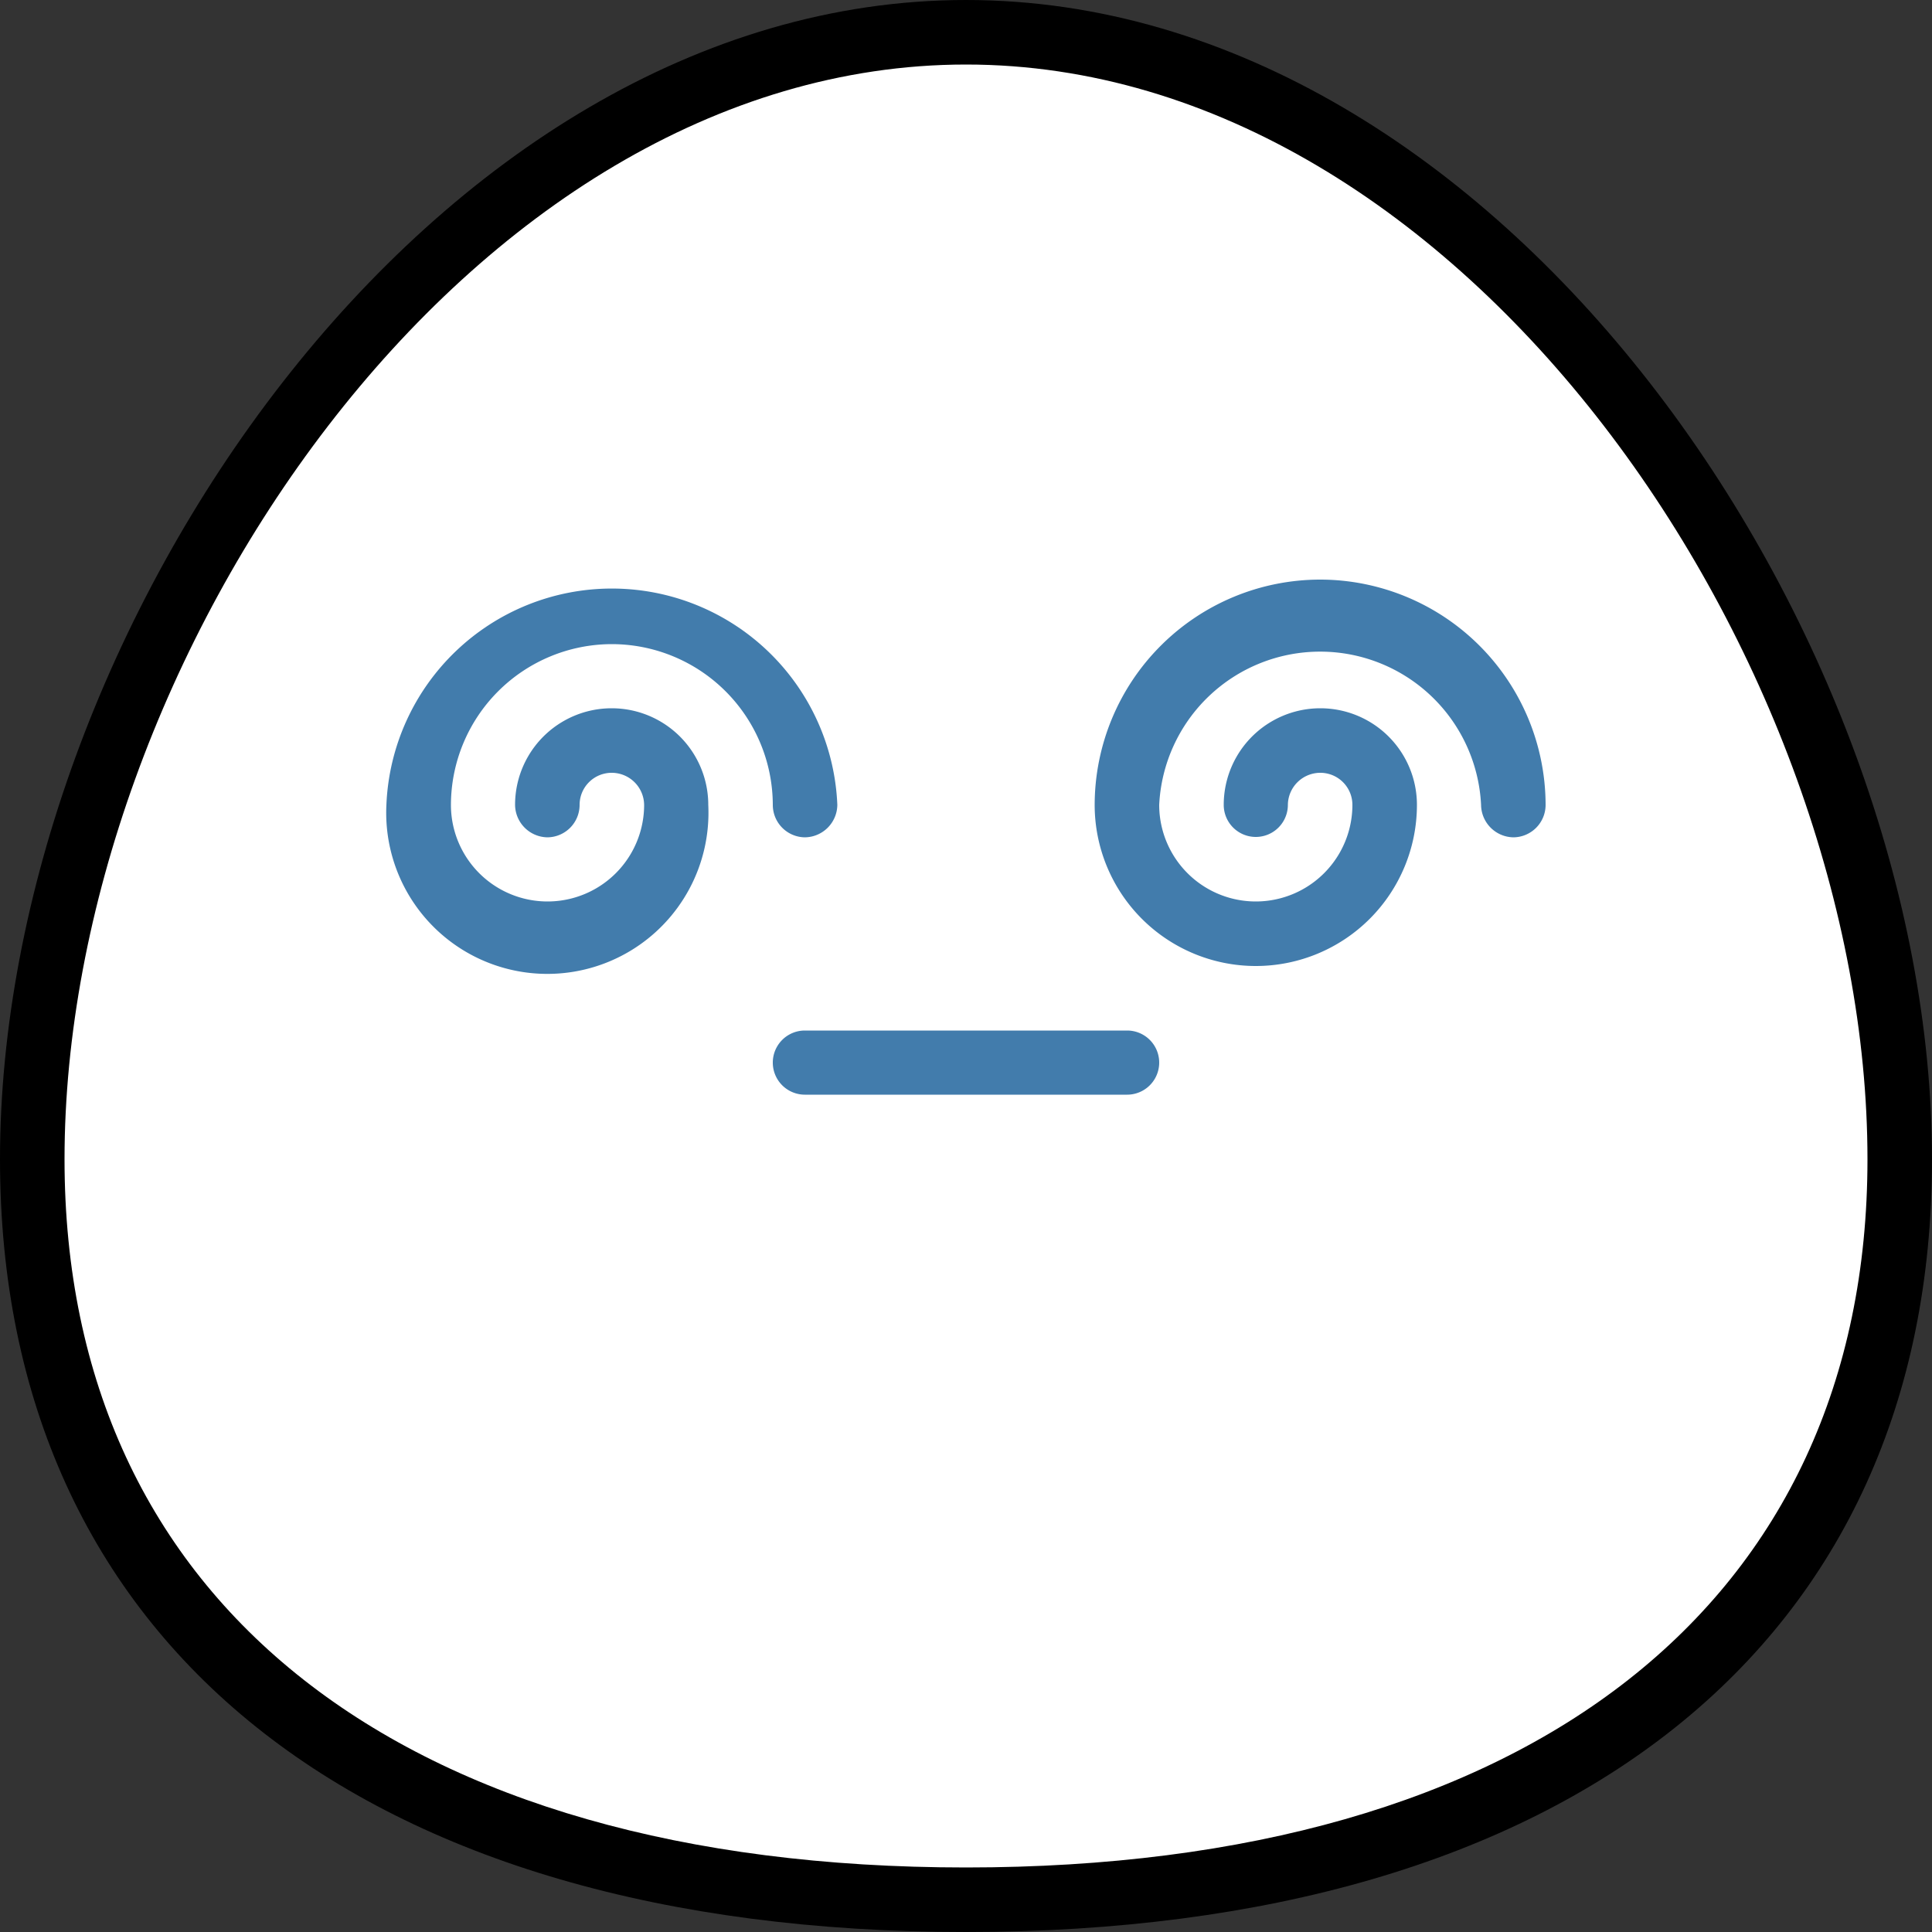 <svg xmlns="http://www.w3.org/2000/svg" width="50" height="50" viewBox="0 0 50 50"><rect x="0" y="0" width="50" height="50" fill="#333333" stroke="none"/><g id="BACKGROUND"><path d="M30,6C16.71,6,6,21.94,6,35.14,6,47,15,54,30,54s24-7,24-18.86C54,21.94,43.29,6,30,6Z" transform="translate(-5 -5)" style="fill:#fff"/><path d="M30,5C16.15,5,5,21.41,5,35c0,12.52,9.35,20,25,20s25-7.48,25-20C55,21.41,43.85,5,30,5Zm0,48.33C15.39,53.33,6.67,46.48,6.67,35,6.67,22.17,17.08,6.67,30,6.67S53.33,22.17,53.33,35C53.33,46.48,44.61,53.33,30,53.33Z" transform="translate(-5 -5)"/></g><g id="high"><path d="M39.17,20a5.84,5.84,0,0,0-5.84,5.83,4.17,4.17,0,0,0,8.34,0,2.5,2.5,0,0,0-5,0,.83.83,0,1,0,1.66,0,.84.84,0,0,1,.84-.83.83.83,0,0,1,.83.83,2.5,2.5,0,1,1-5,0,4.17,4.17,0,0,1,8.33,0,.85.85,0,0,0,.84.84.84.84,0,0,0,.83-.84A5.84,5.84,0,0,0,39.17,20Z" transform="translate(-5 -5)" style="fill:#427cac"/><path d="M20.83,21.67A4.17,4.17,0,0,1,25,25.83a.84.84,0,0,0,.83.84.85.85,0,0,0,.84-.84,5.84,5.84,0,0,0-11.67,0,4.17,4.17,0,1,0,8.33,0,2.5,2.5,0,0,0-5,0,.85.85,0,0,0,.84.84.84.84,0,0,0,.83-.84.83.83,0,0,1,.83-.83.84.84,0,0,1,.84.83,2.5,2.5,0,1,1-5,0,4.17,4.17,0,0,1,4.16-4.16Z" transform="translate(-5 -5)" style="fill:#427cac"/><path d="M34.17,31.67H25.83a.83.83,0,0,0,0,1.66h8.34a.83.83,0,0,0,0-1.66Z" transform="translate(-5 -5)" style="fill:#427cac"/></g></svg>
